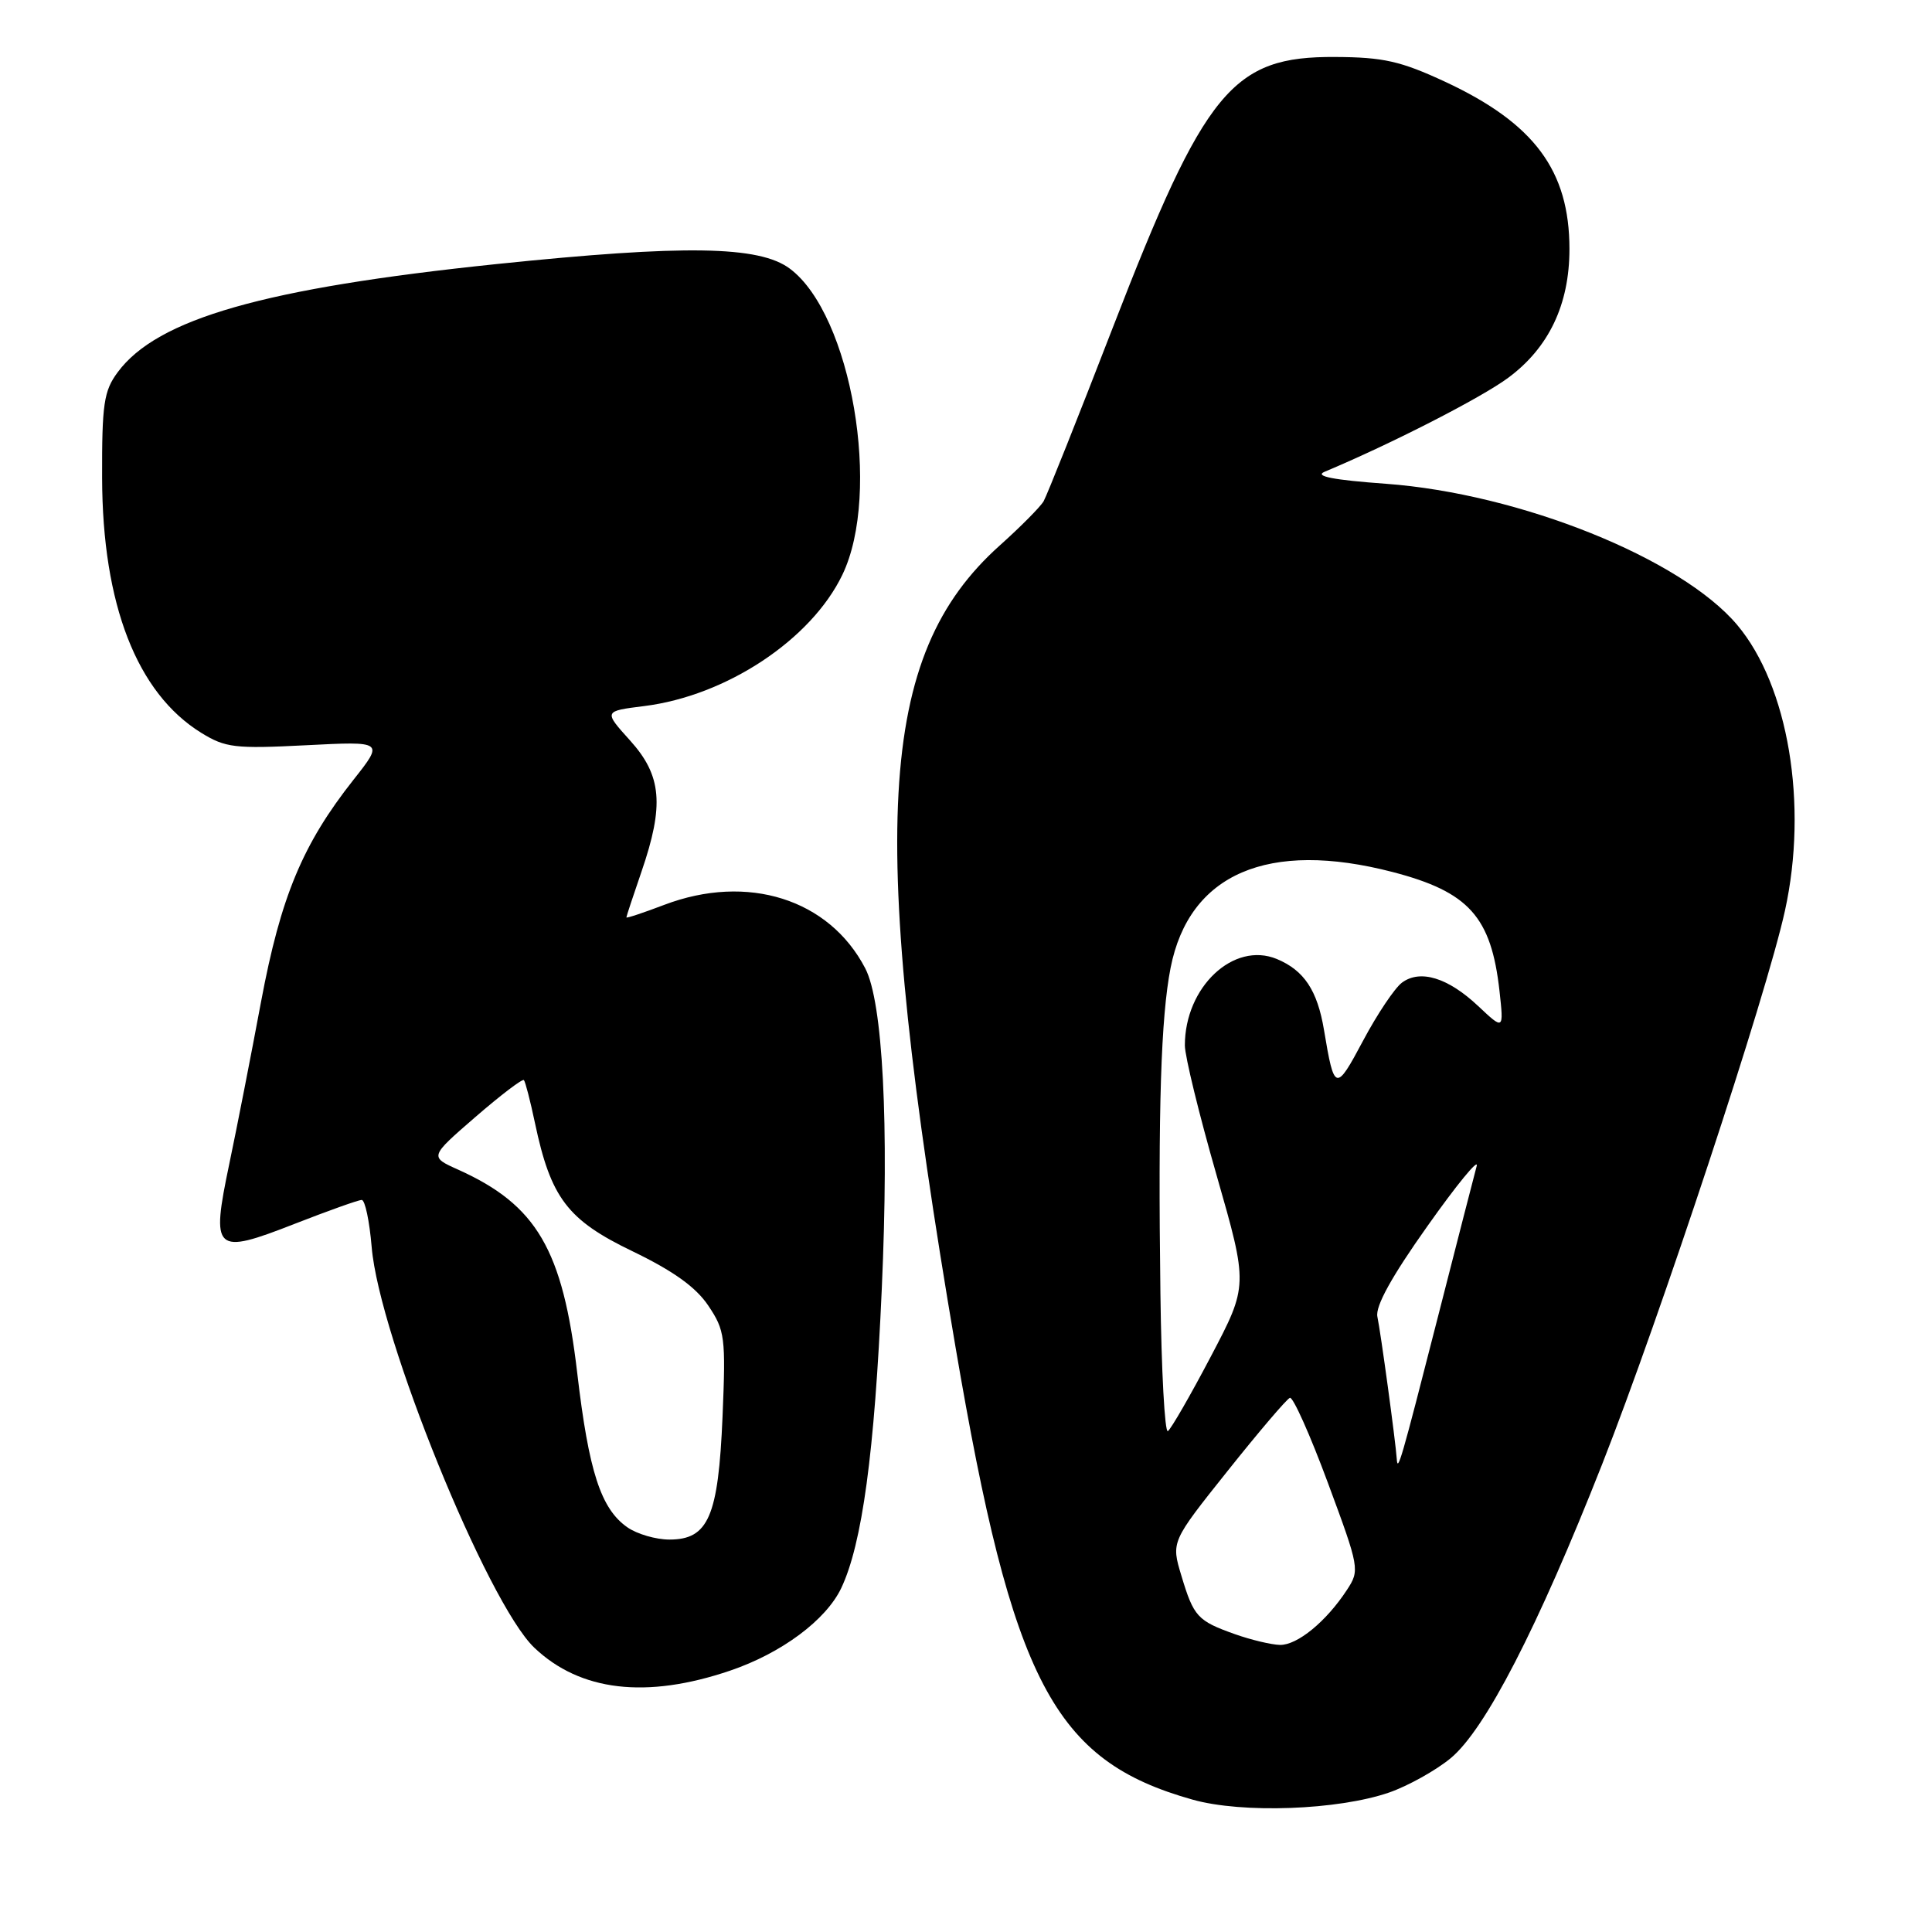 <?xml version="1.0" encoding="UTF-8" standalone="no"?>
<!DOCTYPE svg PUBLIC "-//W3C//DTD SVG 1.1//EN" "http://www.w3.org/Graphics/SVG/1.1/DTD/svg11.dtd" >
<svg xmlns="http://www.w3.org/2000/svg" xmlns:xlink="http://www.w3.org/1999/xlink" version="1.1" viewBox="0 0 256 256">
 <g >
 <path fill="currentColor"
d=" M 184.06 237.52 C 186.56 236.65 190.23 234.61 192.21 232.98 C 196.79 229.20 203.74 215.72 212.30 194.00 C 219.97 174.52 234.08 131.81 236.52 120.65 C 239.60 106.61 236.97 90.87 230.19 82.81 C 222.76 73.99 201.39 65.40 183.61 64.10 C 176.68 63.60 174.13 63.10 175.50 62.52 C 184.33 58.82 196.25 52.72 199.83 50.07 C 205.23 46.08 207.96 40.35 207.96 33.00 C 207.96 22.60 203.30 16.34 191.50 10.84 C 185.60 8.10 183.31 7.58 176.93 7.55 C 163.28 7.46 159.68 11.83 147.45 43.41 C 142.85 55.31 138.72 65.65 138.29 66.41 C 137.86 67.16 135.23 69.81 132.46 72.29 C 116.20 86.86 114.93 109.89 126.60 178.43 C 134.18 222.91 139.61 233.29 158.02 238.46 C 164.61 240.32 177.30 239.85 184.06 237.52 Z  M 96.74 221.37 C 103.55 219.06 109.45 214.67 111.47 210.43 C 114.24 204.58 115.88 192.53 116.84 170.79 C 117.82 148.92 116.98 132.79 114.65 128.31 C 109.87 119.12 99.05 115.71 88.01 119.90 C 85.25 120.95 83.00 121.70 83.00 121.56 C 83.00 121.42 83.90 118.70 85.00 115.50 C 88.03 106.69 87.69 102.77 83.49 98.12 C 79.98 94.23 79.98 94.23 85.35 93.56 C 96.24 92.20 107.47 84.77 111.61 76.18 C 116.86 65.30 112.82 41.69 104.66 35.60 C 100.60 32.56 90.71 32.41 65.79 34.99 C 35.00 38.19 20.83 42.23 15.59 49.33 C 13.76 51.80 13.50 53.53 13.53 63.33 C 13.57 80.09 18.14 91.83 26.66 97.10 C 29.87 99.08 31.12 99.23 40.53 98.75 C 50.87 98.22 50.87 98.22 46.85 103.31 C 40.10 111.85 37.20 118.81 34.59 132.74 C 33.28 139.76 31.39 149.43 30.38 154.23 C 27.94 165.90 28.40 166.33 39.03 162.17 C 43.49 160.43 47.49 159.00 47.93 159.00 C 48.37 159.00 48.96 161.81 49.25 165.25 C 50.23 177.08 64.58 212.41 70.80 218.33 C 76.88 224.11 85.64 225.14 96.74 221.37 Z  M 163.62 216.53 C 158.67 214.77 158.17 214.22 156.54 208.79 C 155.18 204.29 155.18 204.29 162.67 194.90 C 166.79 189.73 170.50 185.37 170.92 185.22 C 171.33 185.07 173.60 190.13 175.95 196.48 C 180.14 207.78 180.19 208.06 178.47 210.68 C 175.73 214.87 171.90 218.00 169.60 217.96 C 168.45 217.93 165.76 217.29 163.62 216.53 Z  M 185.08 193.32 C 184.92 190.98 182.94 176.45 182.51 174.47 C 182.22 173.10 184.39 169.16 189.14 162.47 C 193.02 156.98 195.96 153.40 195.67 154.50 C 195.37 155.60 193.06 164.60 190.53 174.50 C 185.61 193.75 185.20 195.14 185.08 193.32 Z  M 153.76 171.31 C 153.44 146.96 153.83 134.76 155.11 128.24 C 157.57 115.77 168.03 111.26 184.54 115.55 C 194.63 118.18 197.59 121.47 198.69 131.30 C 199.26 136.50 199.26 136.50 195.88 133.32 C 191.87 129.54 188.18 128.41 185.76 130.21 C 184.81 130.92 182.49 134.37 180.62 137.89 C 176.99 144.71 176.80 144.66 175.44 136.50 C 174.56 131.22 172.80 128.58 169.18 127.07 C 163.46 124.71 157.00 130.78 157.00 138.52 C 157.00 139.94 158.89 147.68 161.20 155.71 C 165.39 170.33 165.39 170.33 160.45 179.73 C 157.73 184.91 155.16 189.36 154.75 189.63 C 154.34 189.90 153.89 181.65 153.76 171.31 Z  M 83.12 202.37 C 79.62 199.92 78.02 195.01 76.49 181.96 C 74.57 165.56 71.12 159.67 60.70 154.98 C 56.91 153.28 56.91 153.28 62.99 148.01 C 66.34 145.11 69.23 142.91 69.42 143.12 C 69.61 143.33 70.27 145.88 70.88 148.78 C 72.98 158.74 75.19 161.65 83.79 165.79 C 89.20 168.40 92.20 170.54 93.85 173.00 C 96.06 176.29 96.18 177.19 95.74 187.72 C 95.18 200.96 93.87 204.00 88.70 204.00 C 86.91 204.00 84.40 203.27 83.12 202.37 Z "/>
</g>
</svg>